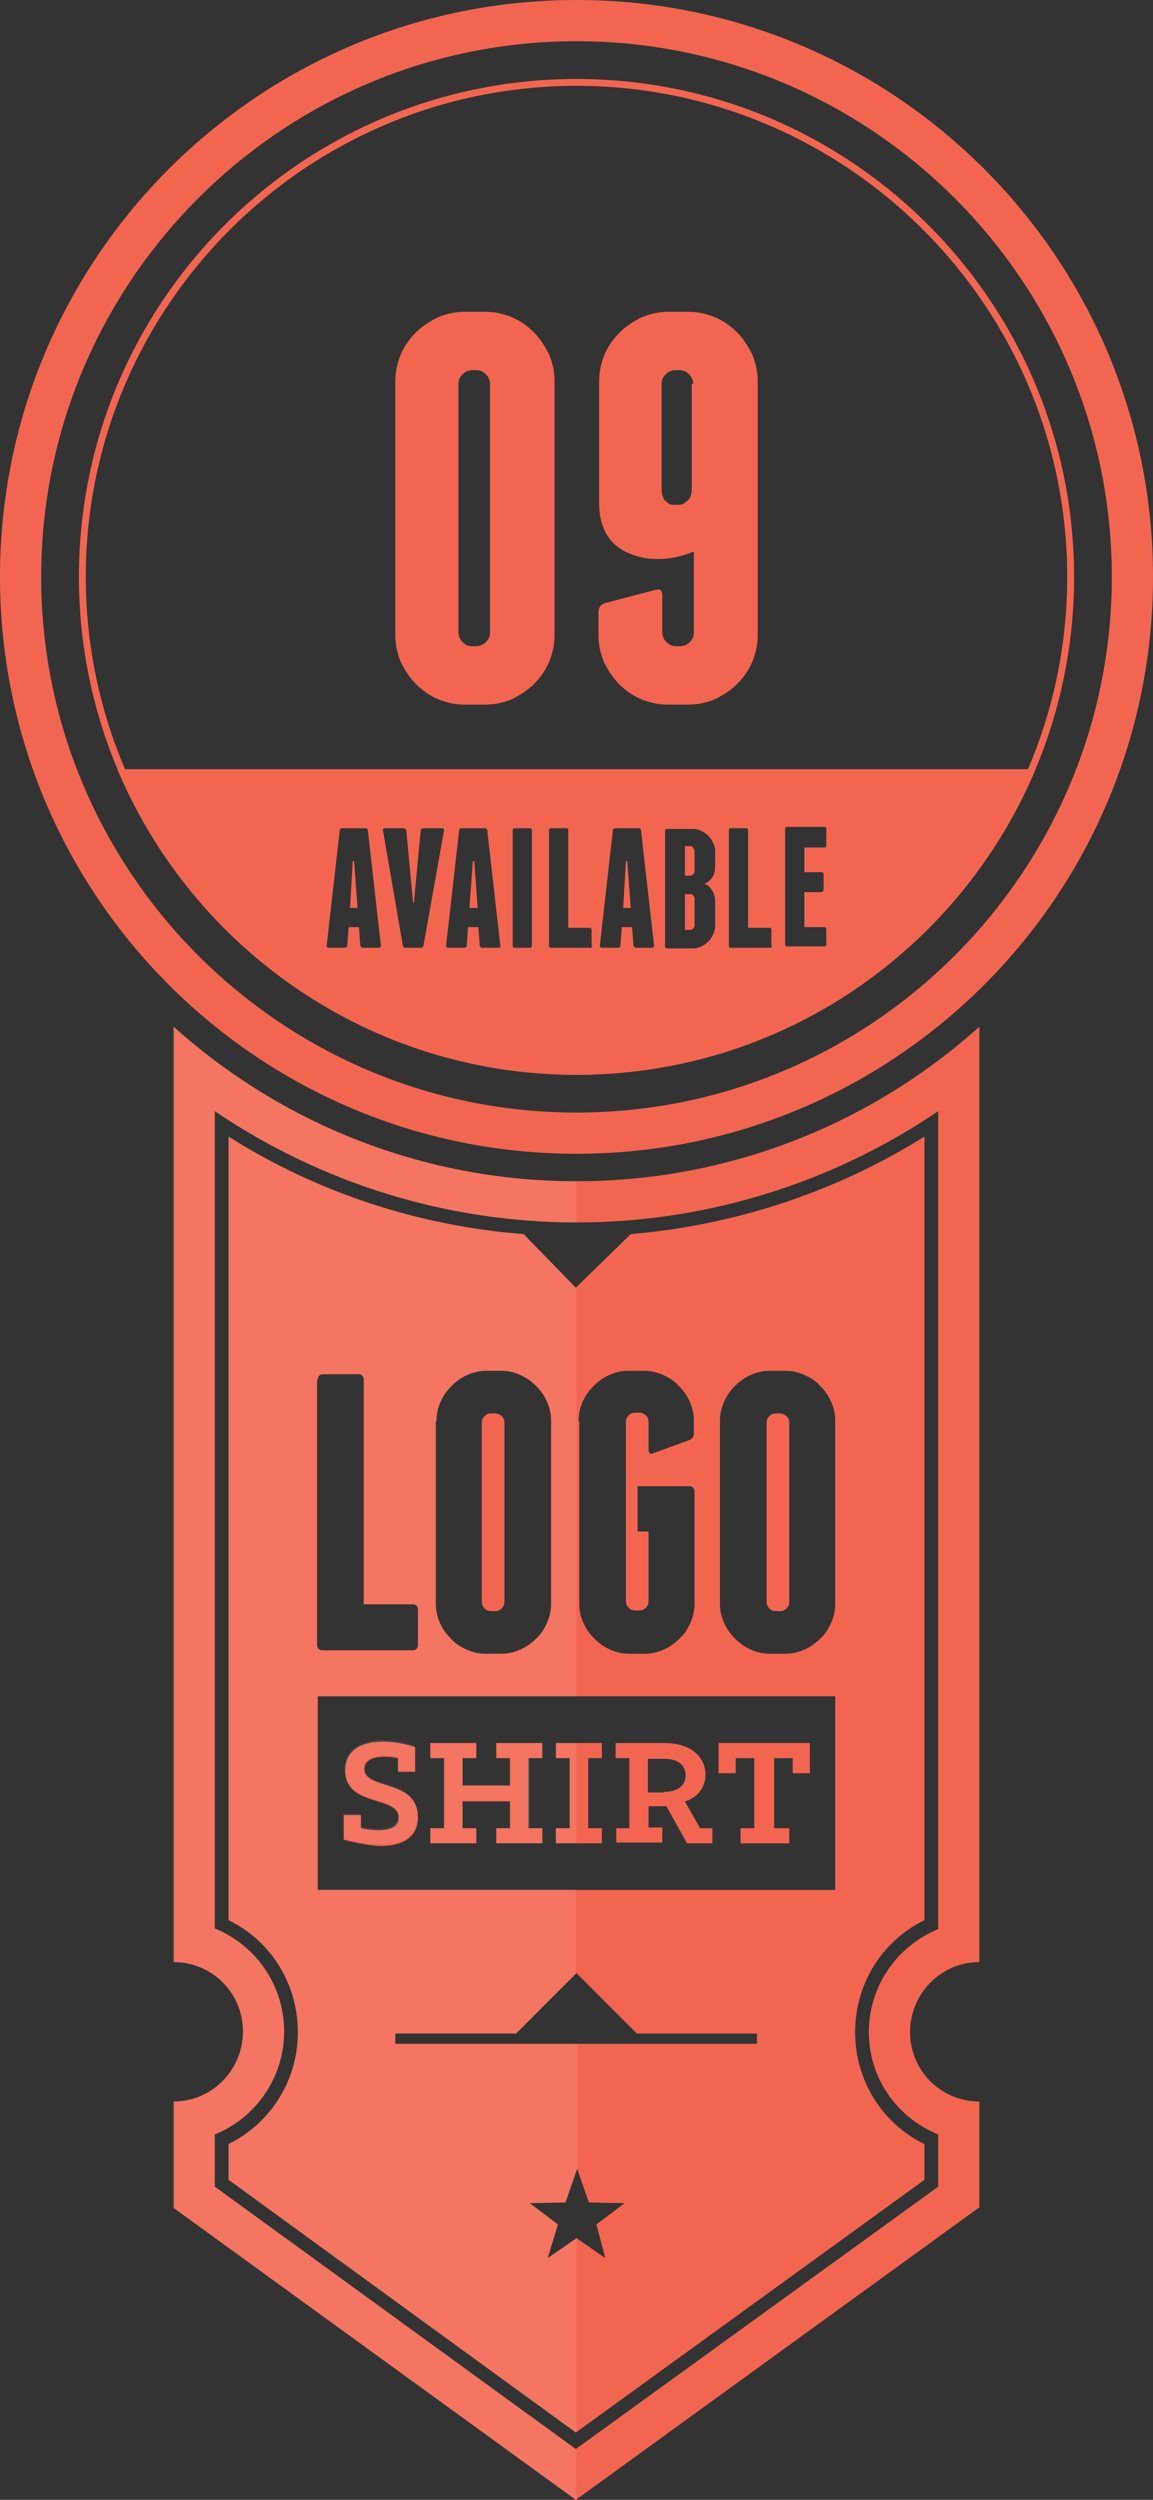 <?xml version="1.0" encoding="utf-8"?>
<!-- Generator: Adobe Illustrator 19.2.1, SVG Export Plug-In . SVG Version: 6.00 Build 0)  -->
<svg version="1.1" id="Ebene_1" xmlns="http://www.w3.org/2000/svg" xmlns:xlink="http://www.w3.org/1999/xlink" x="0px" y="0px"
	 viewBox="0 0 168 364" enable-background="new 0 0 168 364" xml:space="preserve">
<rect x="0" y="0" width="168" height="364" fill="#333333" stroke="none"/>
<g>
	<path fill="#F26651" d="M113.6,205.8h-0.5c-0.4,0-0.7,0.1-1,0.4c-0.3,0.3-0.4,0.6-0.4,1v26c0,0.4,0.1,0.7,0.4,1
		c0.3,0.3,0.6,0.4,1,0.4h0.5c0.4,0,0.7-0.1,1-0.4c0.3-0.3,0.4-0.6,0.4-1v-26c0-0.4-0.1-0.7-0.4-1C114.3,206,114,205.8,113.6,205.8z"
		/>
	<path fill="#F26651" d="M72.1,205.8h-0.5c-0.4,0-0.7,0.1-1,0.4c-0.3,0.3-0.4,0.6-0.4,1v26c0,0.4,0.1,0.7,0.4,1
		c0.3,0.3,0.6,0.4,1,0.4h0.5c0.4,0,0.7-0.1,1-0.4c0.3-0.3,0.4-0.6,0.4-1v-26c0-0.4-0.1-0.7-0.4-1C72.9,206,72.5,205.8,72.1,205.8z"
		/>
	<g>
		<path fill="#F26651" d="M84,6c43,0,78,35,78,78s-35,78-78,78S6,127,6,84S41,6,84,6 M84,0C37.6,0,0,37.6,0,84s37.6,84,84,84
			s84-37.6,84-84S130.4,0,84,0L84,0z"/>
	</g>
	<g>
		<path fill="#F26651" d="M80.8,92.5c0,1.4-0.3,2.7-0.8,3.9c-0.5,1.2-1.3,2.3-2.2,3.2c-0.9,0.9-2,1.6-3.2,2.2
			c-1.2,0.5-2.5,0.8-3.9,0.8h-3c-1.4,0-2.7-0.3-3.9-0.8c-1.2-0.5-2.3-1.3-3.2-2.2c-0.9-0.9-1.6-2-2.2-3.2c-0.5-1.2-0.8-2.5-0.8-3.9
			v-37c0-1.4,0.3-2.7,0.8-3.9c0.5-1.2,1.3-2.3,2.2-3.2c0.9-0.9,2-1.6,3.2-2.2c1.2-0.5,2.5-0.8,3.9-0.8h3c1.4,0,2.7,0.3,3.9,0.8
			c1.2,0.5,2.3,1.3,3.2,2.2c0.9,0.9,1.6,2,2.2,3.2c0.5,1.2,0.8,2.5,0.8,3.9V92.5z M71.4,55.9c0-0.5-0.2-1-0.6-1.4
			c-0.4-0.4-0.8-0.6-1.4-0.6h-0.6c-0.5,0-1,0.2-1.4,0.6c-0.4,0.4-0.6,0.8-0.6,1.4v36.2c0,0.5,0.2,1,0.6,1.4c0.4,0.4,0.8,0.6,1.4,0.6
			h0.6c0.5,0,1-0.2,1.4-0.6c0.4-0.4,0.6-0.8,0.6-1.4V55.9z"/>
		<path fill="#F26651" d="M100.3,45.4c1.4,0,2.7,0.3,3.9,0.8c1.2,0.5,2.3,1.3,3.2,2.2c0.9,0.9,1.6,2,2.2,3.2
			c0.5,1.2,0.8,2.5,0.8,3.9v37c0,1.4-0.3,2.7-0.8,3.9c-0.5,1.2-1.3,2.3-2.2,3.2c-0.9,0.9-2,1.6-3.2,2.2c-1.2,0.5-2.5,0.8-3.9,0.8h-3
			c-1.4,0-2.7-0.3-3.9-0.8c-1.2-0.5-2.3-1.3-3.2-2.2c-0.9-0.9-1.6-2-2.2-3.2c-0.5-1.2-0.8-2.5-0.8-3.9v-3.3c0-0.7,0.3-1.2,1-1.4
			l7.3-1.9c0.7-0.2,1,0.1,1,0.8v5.4c0,0.5,0.2,1,0.6,1.4c0.4,0.4,0.8,0.6,1.4,0.6h0.6c0.5,0,1-0.2,1.4-0.6c0.4-0.4,0.6-0.8,0.6-1.4
			V80.3c-1.7,0.7-3.4,1.1-5.2,1.1c-1.1,0-2.1-0.1-3-0.4c-3.7-1-5.6-3.6-5.6-7.8V55.5c0-1.4,0.3-2.7,0.8-3.9c0.5-1.2,1.3-2.3,2.2-3.2
			c0.9-0.9,2-1.6,3.2-2.2c1.2-0.5,2.5-0.8,3.9-0.8H100.3z M101,55.9c0-0.5-0.2-1-0.6-1.4c-0.4-0.4-0.8-0.6-1.4-0.6h-0.6
			c-0.5,0-1,0.2-1.4,0.6c-0.4,0.4-0.6,0.8-0.6,1.4v15.2c0,0.9,0.2,1.4,0.5,1.8c0.1,0.1,0.3,0.2,0.5,0.4c0.2,0.2,0.5,0.2,0.9,0.2h0.6
			c0.4,0,0.7-0.1,0.9-0.3c0.2-0.2,0.4-0.3,0.5-0.4c0.3-0.3,0.5-0.9,0.5-1.7V55.9z"/>
	</g>
	<g>
		<path fill="#F26651" d="M142.7,285.7V149.5c-15.6,14-36.2,22.5-58.7,22.5s-43.1-8.5-58.7-22.5v136.2c5.6,0,10.1,4.5,10.1,10.1
			S30.9,306,25.3,306v15.5L83.9,364l58.8-42.6V306c-5.6,0-10.1-4.5-10.1-10.1S137.1,285.7,142.7,285.7z M136.7,310.8v7.6l-52.8,38.2
			l-52.6-38.2v-7.6c5.9-2.4,10.1-8.2,10.1-15s-4.2-12.6-10.1-15V161.8C46.8,172.3,65.1,178,84,178s37.2-5.7,52.7-16.2v119.1
			c-5.9,2.4-10.1,8.2-10.1,15S130.8,308.4,136.7,310.8z"/>
		<g>
			<path fill="#F26651" d="M50.1,267.9v-3.6h2.5v1.9c0.5,0.1,1.4,0.3,2.5,0.3c1.6,0,3-0.4,3-1.8c0-3.3-7.8-1.5-7.8-6.9
				c0-3.1,2.6-4.2,5.5-4.2c1.7,0,3.5,0.4,4.7,0.8v3.6h-2.5v-2c-0.5-0.1-1.3-0.2-2-0.2c-1.4,0-2.9,0.4-2.9,1.8c0,3.1,7.8,1.4,7.8,7
				c0,3.2-2.6,4.2-5.5,4.2C53.3,268.7,51.5,268.2,50.1,267.9z"/>
			<path fill="#F26651" d="M62.7,266.2h2V256h-2v-2.2h6.7v2.2h-2v4h6.9v-4h-2v-2.2h6.7v2.2h-2v10.2h2v2.2h-6.7v-2.2h2v-3.9h-6.9v3.9
				h2v2.2h-6.7V266.2z"/>
			<path fill="#F26651" d="M81,266.2h2V256h-2v-2.2h6.7v2.2h-2v10.2h2v2.2H81V266.2z"/>
			<path fill="#F26651" d="M89.7,266.2h2V256h-2v-2.2h7.1c4.3,0,6,2.4,6,4.6c0,1.7-1,3.3-3,3.9l2.2,3.9h1.8v2.2h-3.7l-3-5.4h-2.6
				v3.1h2v2.2h-6.7V266.2z M96.8,260.9c2.3,0,3.1-1.2,3.1-2.4s-0.8-2.4-3.1-2.4h-2.4v4.9H96.8z"/>
			<path fill="#F26651" d="M107.7,266.2h2.2V256h-2.7v2.2h-2.5v-4.4h13.3v4.4h-2.5V256h-2.7v10.2h2.2v2.2h-7.1V266.2z"/>
		</g>
		<path fill="#F26651" d="M134.7,279.6V165.5c-13,8.1-27.6,12.9-42.8,14.2l-8,7.8l-7.6-7.8c-15.3-1.2-30-6-43-14.2v114.1
			c6.2,3,10.1,9.3,10.1,16.3s-3.9,13.2-10.1,16.3v5.2l50.6,36.8l50.8-36.8v-5.2c-6.2-3-10.1-9.3-10.1-16.3S128.5,282.6,134.7,279.6z
			 M84.3,206.9c0-1,0.2-1.9,0.6-2.8c0.4-0.9,0.9-1.6,1.6-2.3c0.7-0.7,1.4-1.2,2.3-1.6c0.9-0.4,1.8-0.6,2.8-0.6h2.2
			c1,0,1.9,0.2,2.8,0.6c0.9,0.4,1.7,0.9,2.3,1.6c0.7,0.7,1.2,1.4,1.6,2.3c0.4,0.9,0.6,1.8,0.6,2.8v1.8c0,0.5-0.3,0.9-0.7,1l-5.2,1.9
			c-0.5,0.2-0.7,0-0.7-0.6v-3.9c0-0.4-0.1-0.7-0.4-1c-0.3-0.3-0.6-0.4-1-0.4h-0.5c-0.4,0-0.7,0.1-1,0.4c-0.3,0.3-0.4,0.6-0.4,1v26
			c0,0.4,0.1,0.7,0.4,1c0.3,0.3,0.6,0.4,1,0.4h0.5c0.4,0,0.7-0.1,1-0.4c0.3-0.3,0.4-0.6,0.4-1V223h-1.6v-6.6h7.5
			c0.5,0,0.8,0.3,0.8,0.8v16.3c0,1-0.2,1.9-0.6,2.8c-0.4,0.9-0.9,1.7-1.6,2.3c-0.7,0.7-1.4,1.2-2.3,1.6s-1.8,0.6-2.8,0.6h-2.2
			c-1,0-1.9-0.2-2.8-0.6s-1.6-0.9-2.3-1.6c-0.7-0.7-1.2-1.4-1.6-2.3c-0.4-0.9-0.6-1.8-0.6-2.8V206.9z M63.6,206.9
			c0-1,0.2-1.9,0.6-2.8c0.4-0.9,0.9-1.6,1.6-2.3c0.7-0.7,1.4-1.2,2.3-1.6c0.9-0.4,1.8-0.6,2.8-0.6H73c1,0,1.9,0.2,2.8,0.6
			c0.9,0.4,1.6,0.9,2.3,1.6c0.7,0.7,1.2,1.4,1.6,2.3c0.4,0.9,0.6,1.8,0.6,2.8v26.6c0,1-0.2,1.9-0.6,2.8c-0.4,0.9-0.9,1.7-1.6,2.3
			c-0.7,0.7-1.4,1.2-2.3,1.6c-0.9,0.4-1.8,0.6-2.8,0.6h-2.2c-1,0-1.9-0.2-2.8-0.6s-1.7-0.9-2.3-1.6c-0.7-0.7-1.2-1.4-1.6-2.3
			c-0.4-0.9-0.6-1.8-0.6-2.8V206.9z M46.3,200.9c0-0.5,0.3-0.8,0.8-0.8h5.1c0.5,0,0.8,0.3,0.8,0.8v32.7h7.1c0.5,0,0.8,0.3,0.8,0.8
			v5.1c0,0.5-0.3,0.8-0.8,0.8h-7.8h-0.1h-0.1h-5.1c-0.5,0-0.8-0.3-0.8-0.8V200.9z M88.2,328.8l-4.2-2.9l-4.2,2.9l1.5-4.9l-4.1-3.1
			l5.2-0.1l1.7-4.9l1.7,4.9l5.2,0.1l-4.1,3.1L88.2,328.8z M110.4,297.6H57.6v-1.5h17.6l8.8-8.8l8.8,8.8h17.5V297.6z M121.7,275.2
			H46.3V247h75.4V275.2z M121.7,233.5c0,1-0.2,1.9-0.6,2.8c-0.4,0.9-0.9,1.7-1.6,2.3c-0.7,0.7-1.4,1.2-2.3,1.6s-1.8,0.6-2.8,0.6
			h-2.2c-1,0-1.9-0.2-2.8-0.6s-1.6-0.9-2.3-1.6c-0.7-0.7-1.2-1.4-1.6-2.3c-0.4-0.9-0.6-1.8-0.6-2.8v-26.6c0-1,0.2-1.9,0.6-2.8
			c0.4-0.9,0.9-1.6,1.6-2.3c0.7-0.7,1.4-1.2,2.3-1.6c0.9-0.4,1.8-0.6,2.8-0.6h2.2c1,0,1.9,0.2,2.8,0.6c0.9,0.4,1.7,0.9,2.3,1.6
			c0.7,0.7,1.2,1.4,1.6,2.3c0.4,0.9,0.6,1.8,0.6,2.8V233.5z"/>
	</g>
	<polygon fill="none" points="84,325.9 88.2,328.8 86.7,323.9 90.8,320.8 85.7,320.7 84,315.8 84,315.8 84,325.9 	"/>
	<path opacity="0.1" fill="#FFFFFF" d="M83.9,356.6l-52.6-38.2v-7.6c5.9-2.4,10.1-8.2,10.1-15s-4.2-12.6-10.1-15V161.8
		C46.8,172.3,65.1,178,84,178v-6c-22.5,0-43.1-8.5-58.7-22.5v136.2c5.6,0,10.1,4.5,10.1,10.1S30.9,306,25.3,306v15.5L83.9,364
		l0.1-0.1L83.9,356.6L83.9,356.6z"/>
	<path opacity="0.1" fill="#FFFFFF" d="M60.8,264.4c0-5.6-7.8-3.9-7.8-7c0-1.3,1.4-1.8,2.9-1.8c0.8,0,1.6,0.1,2,0.2v2h2.5v-3.6
		c-1.2-0.4-3-0.8-4.7-0.8c-2.9,0-5.5,1.2-5.5,4.2c0,5.4,7.8,3.6,7.8,6.9c0,1.4-1.5,1.8-3,1.8c-1.1,0-2-0.2-2.5-0.3v-1.9h-2.5v3.6
		c1.4,0.4,3.3,0.8,5.2,0.8C58.2,268.7,60.8,267.6,60.8,264.4z"/>
	<polygon opacity="0.1" fill="#FFFFFF" points="69.4,266.2 67.4,266.2 67.4,262.2 74.4,262.2 74.4,266.2 72.4,266.2 72.4,268.4 
		79.1,268.4 79.1,266.2 77.2,266.2 77.2,256 79.1,256 79.1,253.8 72.4,253.8 72.4,256 74.4,256 74.4,259.9 67.4,259.9 67.4,256 
		69.4,256 69.4,253.8 62.7,253.8 62.7,256 64.7,256 64.7,266.2 62.7,266.2 62.7,268.4 69.4,268.4 	"/>
	<polygon opacity="0.1" fill="#FFFFFF" points="81,253.8 81,256 83,256 83,266.2 81,266.2 81,268.4 84,268.4 84,253.8 	"/>
	<path opacity="0.1" fill="#FFFFFF" d="M79.8,328.8l1.5-4.9l-4.1-3.1l5.2-0.1l1.7-4.9v-18.2H57.6v-1.5h17.6l8.7-8.7v-12.3H46.3V247
		H84v-59.6l-0.1,0.1l-7.6-7.8c-15.3-1.2-30-6-43-14.2v114.1c6.2,3,10.1,9.3,10.1,16.3s-3.9,13.2-10.1,16.3v5.2l50.6,36.8l0.1-0.1
		v-28.2L79.8,328.8z M63.6,206.9c0-1,0.2-1.9,0.6-2.8c0.4-0.9,0.9-1.6,1.6-2.3c0.7-0.7,1.4-1.2,2.3-1.6c0.9-0.4,1.8-0.6,2.8-0.6H73
		c1,0,1.9,0.2,2.8,0.6c0.9,0.4,1.6,0.9,2.3,1.6c0.7,0.7,1.2,1.4,1.6,2.3c0.4,0.9,0.6,1.8,0.6,2.8v26.6c0,1-0.2,1.9-0.6,2.8
		c-0.4,0.9-0.9,1.7-1.6,2.3c-0.7,0.7-1.4,1.2-2.3,1.6c-0.9,0.4-1.8,0.6-2.8,0.6h-2.2c-1,0-1.9-0.2-2.8-0.6s-1.7-0.9-2.3-1.6
		c-0.7-0.7-1.2-1.4-1.6-2.3c-0.4-0.9-0.6-1.8-0.6-2.8V206.9z M46.3,200.9c0-0.5,0.3-0.8,0.8-0.8h5.1c0.5,0,0.8,0.3,0.8,0.8v32.7h7.1
		c0.5,0,0.8,0.3,0.8,0.8v5.1c0,0.5-0.3,0.8-0.8,0.8h-7.8h-0.1h-0.1h-5.1c-0.5,0-0.8-0.3-0.8-0.8V200.9z"/>
	<g>
		<g>
			<polygon fill="#F26651" points="91.2,125.4 90.8,132.2 91.9,132.2 91.4,125.4 			"/>
			<polygon fill="#F26651" points="68.9,125.4 68.4,132.2 69.6,132.2 69.1,125.4 			"/>
			<path fill="#F26651" d="M100.6,123.2h-0.8v4.3h0.8c0.2,0,0.3-0.1,0.4-0.2c0.1-0.1,0.2-0.3,0.2-0.4v-3c0-0.2-0.1-0.3-0.2-0.4
				C100.9,123.2,100.8,123.2,100.6,123.2z"/>
			<polygon fill="#F26651" points="51.4,125.4 51,132.2 52.1,132.2 51.6,125.4 			"/>
			<path fill="#F26651" d="M100.6,130.2h-0.8v5.2h0.8c0.2,0,0.3-0.1,0.4-0.2c0.1-0.1,0.2-0.3,0.2-0.4v-4c0-0.2-0.1-0.3-0.2-0.4
				C100.9,130.2,100.8,130.2,100.6,130.2z"/>
			<path fill="#F26651" d="M17.1,112c11,26.1,36.8,44.5,66.9,44.5s55.9-18.4,66.9-44.5H17.1z M55.2,138h-2.3c-0.2,0-0.3-0.1-0.4-0.3
				l-0.2-2.7h-1.5l-0.2,2.7c0,0.2-0.2,0.3-0.4,0.3h-2.3c-0.2,0-0.3-0.1-0.3-0.3l1.9-16.8c0-0.2,0.2-0.3,0.4-0.3h3.3
				c0.2,0,0.4,0.1,0.4,0.3l1.9,16.8C55.5,137.9,55.4,138,55.2,138z M61.7,137.7c0,0.2-0.2,0.3-0.4,0.3h-2.2c-0.2,0-0.4-0.1-0.4-0.3
				l-2.9-16.8c0-0.2,0.1-0.3,0.3-0.3h2.7c0.2,0,0.3,0.1,0.4,0.3l1,10.6h0.1l1-10.6c0-0.2,0.2-0.3,0.4-0.3h2.7c0.2,0,0.3,0.1,0.3,0.3
				L61.7,137.7z M72.6,138h-2.3c-0.2,0-0.3-0.1-0.4-0.3l-0.2-2.7h-1.5l-0.2,2.7c0,0.2-0.2,0.3-0.4,0.3h-2.3c-0.2,0-0.3-0.1-0.3-0.3
				l1.9-16.8c0-0.2,0.2-0.3,0.4-0.3h3.3c0.2,0,0.4,0.1,0.4,0.3l1.9,16.8C73,137.9,72.9,138,72.6,138z M77.5,137.7
				c0,0.2-0.1,0.3-0.3,0.3h-2.2c-0.2,0-0.3-0.1-0.3-0.3v-16.8c0-0.2,0.1-0.3,0.3-0.3h2.2c0.2,0,0.3,0.1,0.3,0.3V137.7z M86.3,137.7
				c0,0.2-0.1,0.3-0.3,0.3h-3.4h-0.1h0h-2.2c-0.2,0-0.3-0.1-0.3-0.3v-16.8c0-0.2,0.1-0.3,0.3-0.3h2.2c0.2,0,0.3,0.1,0.3,0.3v14.2
				h3.1c0.2,0,0.3,0.1,0.3,0.3V137.7z M95,138h-2.3c-0.2,0-0.3-0.1-0.4-0.3l-0.2-2.7h-1.5l-0.2,2.7c0,0.2-0.2,0.3-0.4,0.3h-2.3
				c-0.2,0-0.3-0.1-0.3-0.3l1.9-16.8c0-0.2,0.2-0.3,0.4-0.3H93c0.2,0,0.4,0.1,0.4,0.3l1.9,16.8C95.3,137.9,95.2,138,95,138z
				 M104.2,126.2c0,0.8-0.2,1.4-0.7,1.9c-0.3,0.3-0.5,0.5-0.9,0.6c0.4,0.1,0.7,0.3,0.9,0.6s0.4,0.5,0.5,0.8c0.1,0.3,0.2,0.7,0.2,1.1
				v3.7c0,0.4-0.1,0.8-0.3,1.2c-0.2,0.4-0.4,0.7-0.7,1c-0.3,0.3-0.6,0.5-1,0.7c-0.4,0.2-0.8,0.3-1.2,0.3h-3.8
				c-0.2,0-0.3-0.1-0.3-0.3v-16.8c0-0.2,0.1-0.3,0.3-0.3h3.8c0.4,0,0.8,0.1,1.2,0.3c0.4,0.2,0.7,0.4,1,0.7c0.3,0.3,0.5,0.6,0.7,1
				c0.2,0.4,0.3,0.8,0.3,1.2V126.2z M112.5,137.7c0,0.2-0.1,0.3-0.3,0.3h-3.4h-0.1h0h-2.2c-0.2,0-0.3-0.1-0.3-0.3v-16.8
				c0-0.2,0.1-0.3,0.3-0.3h2.2c0.2,0,0.3,0.1,0.3,0.3v14.2h3.1c0.2,0,0.3,0.1,0.3,0.3V137.7z M120.4,123.1c0,0.2-0.1,0.3-0.3,0.3
				h-2.9v3.6h2.5c0.2,0,0.3,0.1,0.3,0.3v2.2c0,0.2-0.1,0.4-0.3,0.4h-2.5v5.1h2.9c0.2,0,0.3,0.1,0.3,0.3v2.2c0,0.2-0.1,0.3-0.3,0.3
				h-5.4c-0.2,0-0.3-0.1-0.3-0.3v-16.8c0-0.2,0.1-0.3,0.3-0.3h5.4c0.2,0,0.3,0.1,0.3,0.3V123.1z"/>
		</g>
		<g>
			<path fill="#F26651" d="M84,12.5c39.4,0,71.5,32.1,71.5,71.5s-32.1,71.5-71.5,71.5S12.5,123.4,12.5,84S44.6,12.5,84,12.5
				 M84,11.5C44,11.5,11.5,44,11.5,84S44,156.5,84,156.5S156.5,124,156.5,84S124,11.5,84,11.5L84,11.5z"/>
		</g>
	</g>
</g>
</svg>

